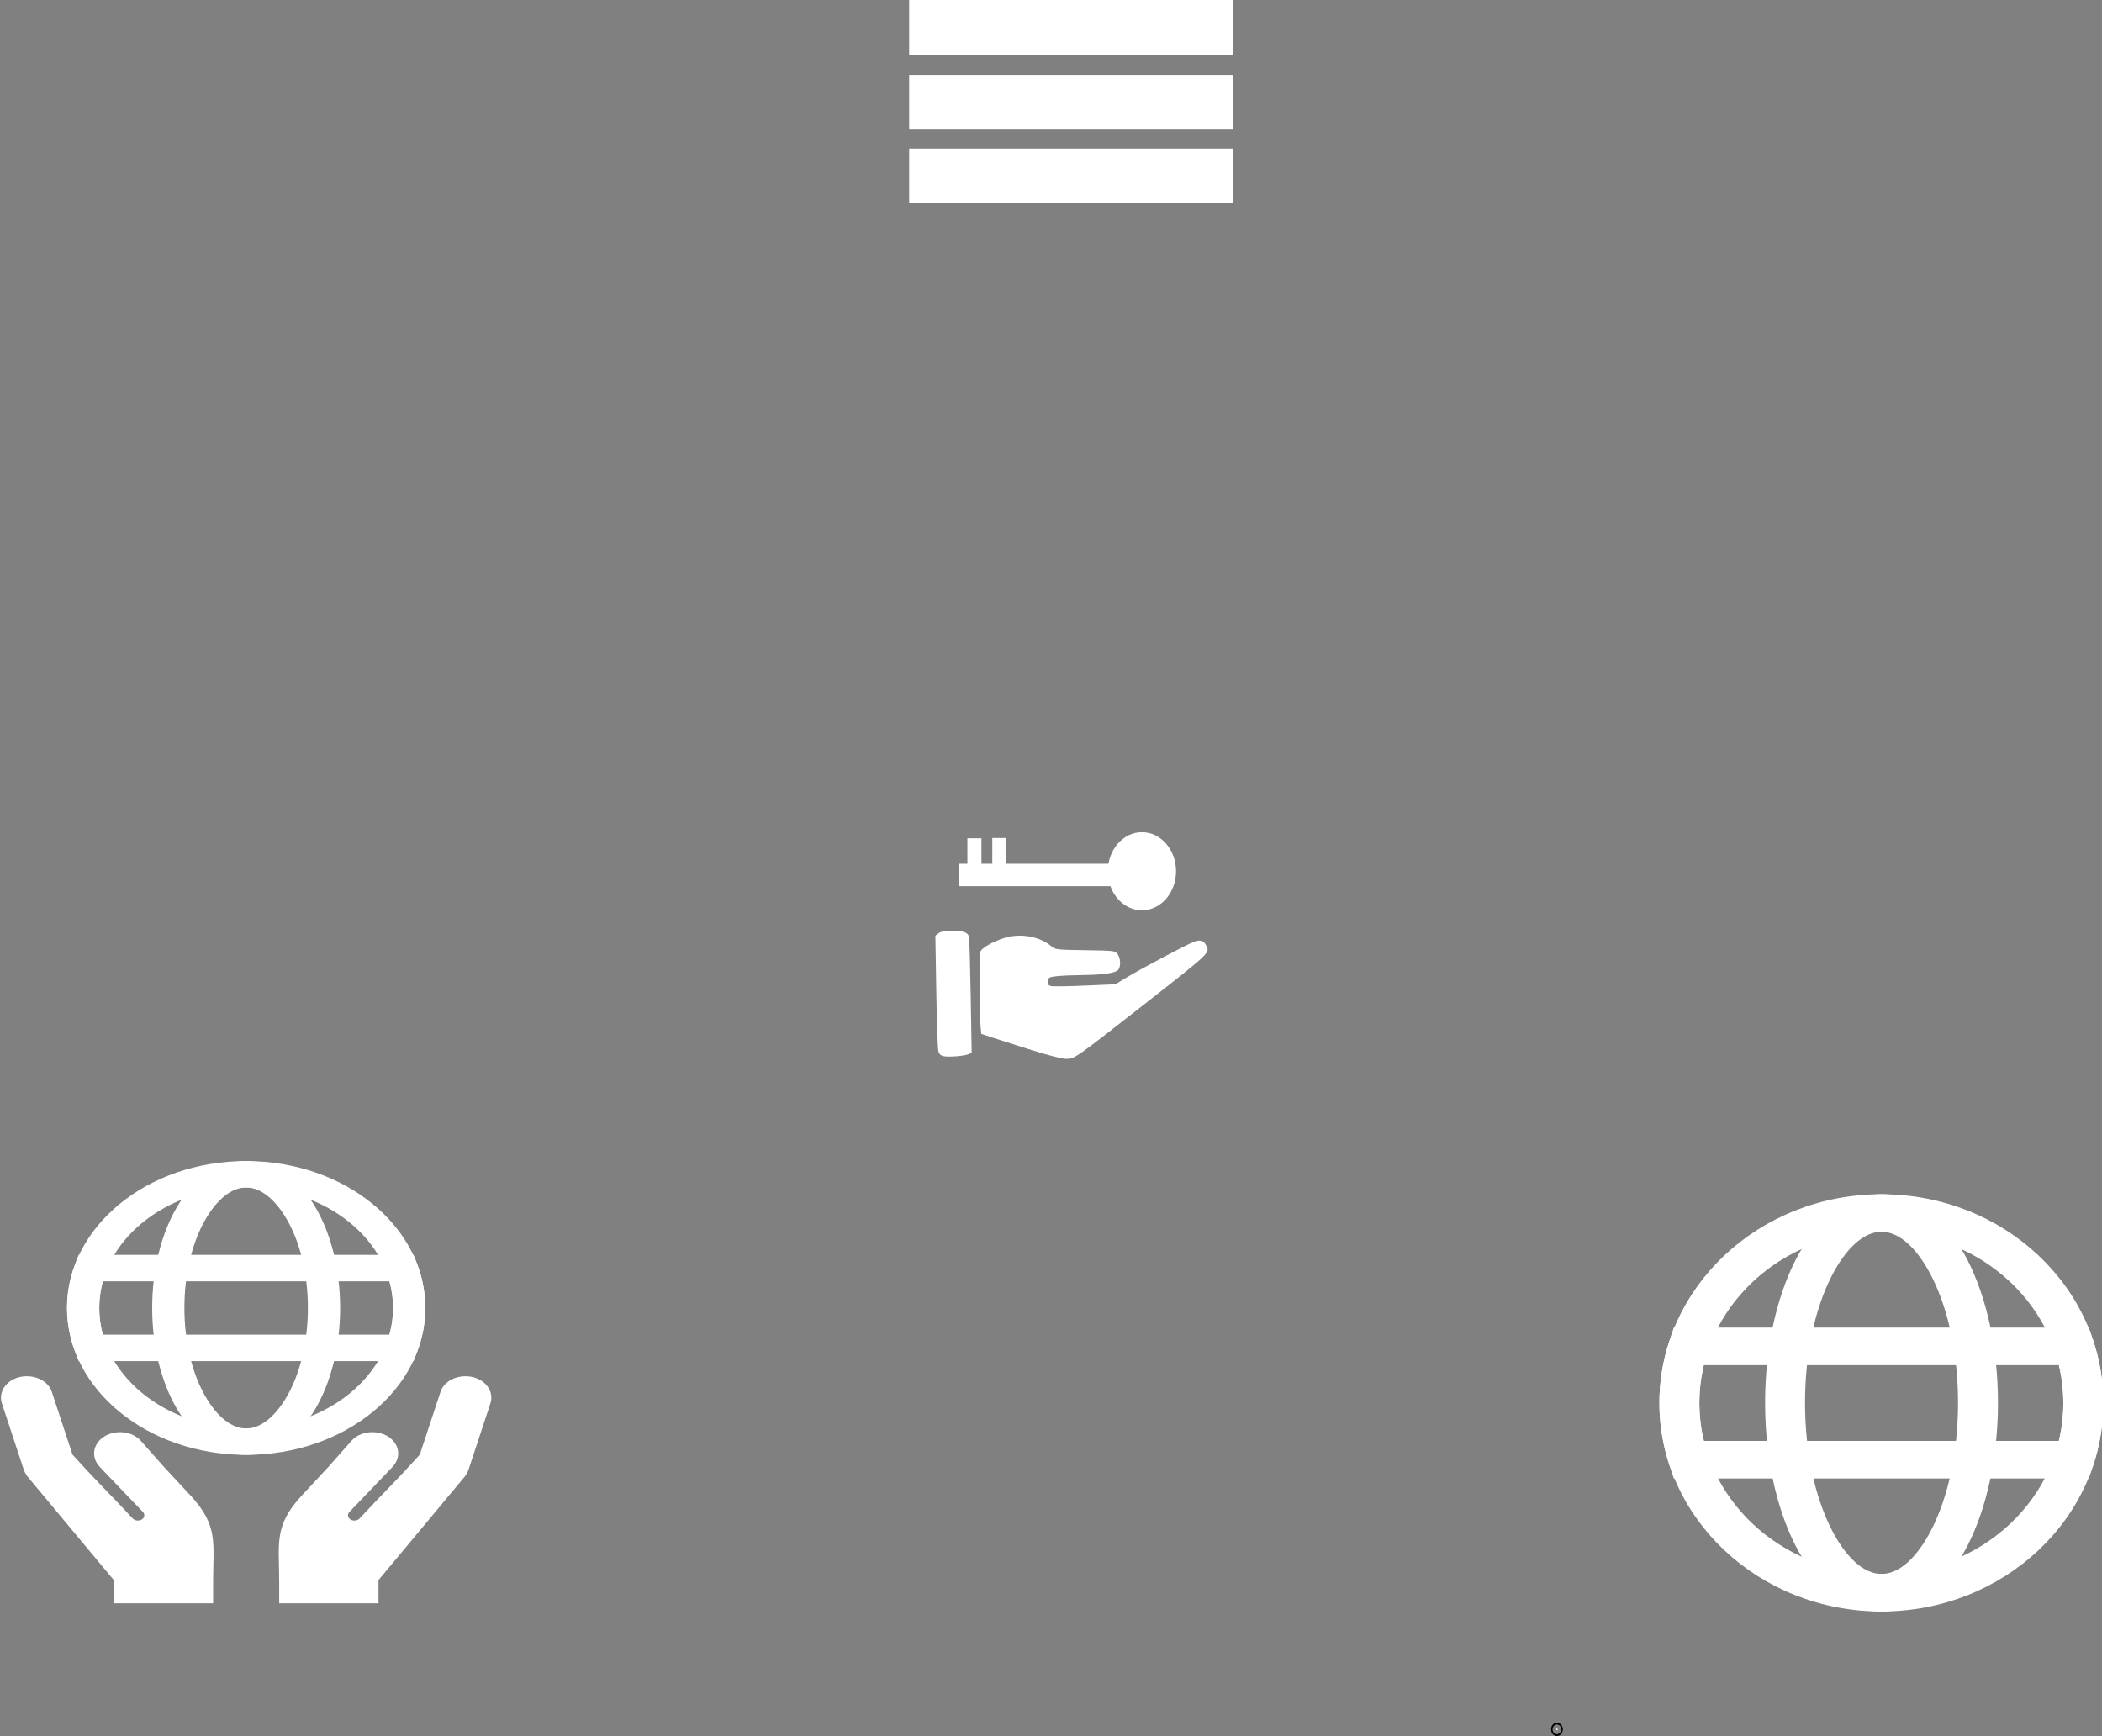 <?xml version="1.0" encoding="UTF-8" standalone="no"?>
<!-- Created with Inkscape (http://www.inkscape.org/) -->

<svg
   width="66.926mm"
   height="55.287mm"
   viewBox="0 0 66.926 55.287"
   version="1.1"
   id="svg5"
   xml:space="preserve"
   xmlns="http://www.w3.org/2000/svg"
   xmlns:svg="http://www.w3.org/2000/svg"><rect x="0" y="0" width="66.926" height="55.287" fill="#808080" stroke="none"/><defs
     id="defs2"><clipPath
       clipPathUnits="userSpaceOnUse"
       id="clipPath20255-2-7"><path
         d="M 0,500 H 500 V 0 H 0 Z"
         id="path20253-6-4" /></clipPath><clipPath
       clipPathUnits="userSpaceOnUse"
       id="clipPath38536"><g
         id="g38540"
         transform="matrix(4.618,0,0,-5.608,-672.243,68.24)"><path
           d="m 119.501,-47.838 h 108.278 v 89.166 H 119.501 Z"
           id="path38538"
           style="stroke-width:0.197" /></g></clipPath><clipPath
       clipPathUnits="userSpaceOnUse"
       id="clipPath38530"><g
         id="g38534"
         transform="matrix(4.618,0,0,-5.608,-662.946,67.584)"><path
           d="m 119.501,-47.838 h 108.278 v 89.166 H 119.501 Z"
           id="path38532"
           style="stroke-width:0.197" /></g></clipPath><clipPath
       clipPathUnits="userSpaceOnUse"
       id="clipPath38524"><g
         id="g38528"
         transform="matrix(4.618,0,0,-5.608,-678.028,78.706)"><path
           d="m 119.501,-47.838 h 108.278 v 89.166 H 119.501 Z"
           id="path38526"
           style="stroke-width:0.197" /></g></clipPath><clipPath
       clipPathUnits="userSpaceOnUse"
       id="clipPath7798"><g
         id="g7806"><g
           id="g7804"><g
             id="g7802"
             transform="matrix(3.01,0,0,2.769,-50.285,-32.583)"><path
               d="M -29.414,-18.103 H 146.975 V 158.286 H -29.414 Z"
               id="path7800"
               style="stroke-width:0.353" /></g></g></g></clipPath><clipPath
       clipPathUnits="userSpaceOnUse"
       id="clipPath7788"><g
         id="g7796"><g
           id="g7794"><g
             id="g7792"
             transform="matrix(3.01,0,0,2.769,-50.285,-32.583)"><path
               d="M -29.414,-18.103 H 146.975 V 158.286 H -29.414 Z"
               id="path7790"
               style="stroke-width:0.353" /></g></g></g></clipPath></defs><g
     id="layer3"
     transform="translate(-45.104,-19.957)"><g
       id="g7425"
       transform="translate(-63.092,8.219)"
       style="fill:#ffffff;fill-opacity:1"><rect
         style="fill:#ffffff;fill-opacity:1;stroke-width:0.265"
         id="rect14853"
         width="10.299"
         height="1.742"
         x="137.143"
         y="11.738" /><rect
         style="fill:#ffffff;fill-opacity:1;stroke-width:0.265"
         id="rect14853-3"
         width="10.299"
         height="1.742"
         x="137.143"
         y="16.471" /><rect
         style="fill:#ffffff;fill-opacity:1;stroke-width:0.265"
         id="rect14853-32"
         width="10.299"
         height="1.742"
         x="137.143"
         y="14.123" /></g><g
       id="g20249"
       transform="matrix(0.217,0,0,-0.178,30.118,87.999)"
       style="fill:#ffffff;fill-opacity:1"><g
         id="g20251"
         clip-path="url(#clipPath20255-2-7)"
         style="fill:#ffffff;fill-opacity:1"><g
           id="g20257"
           transform="translate(120.418,163.506)"
           style="fill:#ffffff;fill-opacity:1"><path
             d="M 0,0 C -3.9,3.9 -9.289,6.313 -15.242,6.313 -21.194,6.313 -26.583,3.9 -30.483,0 c -3.9,-3.9 -6.313,-9.289 -6.313,-15.241 0,-5.952 2.413,-11.341 6.313,-15.242 3.9,-3.901 9.289,-6.313 15.241,-6.313 5.953,0 11.342,2.412 15.242,6.313 3.9,3.901 6.313,9.29 6.313,15.242 C 6.313,-9.289 3.9,-3.9 0,0 m -15.242,11.042 c 7.258,0 13.829,-2.941 18.586,-7.698 4.756,-4.757 7.698,-11.327 7.698,-18.585 0,-7.258 -2.942,-13.829 -7.698,-18.586 -4.757,-4.756 -11.328,-7.698 -18.586,-7.698 -7.258,0 -13.828,2.942 -18.585,7.698 -4.756,4.757 -7.698,11.328 -7.698,18.586 0,7.258 2.942,13.828 7.698,18.585 4.757,4.757 11.327,7.698 18.585,7.698"
             style="fill:#ffffff;fill-opacity:1;fill-rule:evenodd;stroke:none"
             id="path20259" /></g><g
           id="g20261"
           transform="translate(111.121,164.162)"
           style="fill:#ffffff;fill-opacity:1"><path
             d="m 0,0 c -1.669,3.495 -3.783,5.657 -5.945,5.657 -2.161,0 -4.275,-2.162 -5.944,-5.657 -1.924,-4.03 -3.115,-9.647 -3.115,-15.897 0,-6.25 1.191,-11.869 3.115,-15.898 1.669,-3.495 3.783,-5.657 5.944,-5.657 2.162,0 4.276,2.162 5.945,5.657 1.924,4.029 3.115,9.648 3.115,15.898 C 3.115,-9.647 1.924,-4.03 0,0 m -5.945,10.386 c 4.148,0 7.747,-3.193 10.213,-8.355 2.21,-4.627 3.576,-10.969 3.576,-17.928 0,-6.96 -1.366,-13.303 -3.576,-17.93 -2.466,-5.162 -6.065,-8.355 -10.213,-8.355 -4.147,0 -7.746,3.193 -10.212,8.355 -2.21,4.627 -3.576,10.97 -3.576,17.93 0,6.959 1.366,13.301 3.576,17.928 2.466,5.162 6.065,8.355 10.212,8.355"
             style="fill:#ffffff;fill-opacity:1;fill-rule:evenodd;stroke:none"
             id="path20263" /></g><g
           id="g20265"
           transform="translate(126.203,153.04)"
           style="fill:#ffffff;fill-opacity:1"><path
             d="m 0,0 h -42.053 c -0.112,-0.494 -0.206,-0.997 -0.283,-1.508 -0.162,-1.059 -0.245,-2.151 -0.245,-3.267 0,-1.118 0.083,-2.208 0.245,-3.269 0.077,-0.51 0.171,-1.013 0.283,-1.507 H 0 c 0.111,0.494 0.206,0.997 0.284,1.507 0.16,1.061 0.244,2.151 0.244,3.269 0,1.116 -0.084,2.208 -0.244,3.267 C 0.206,-0.997 0.111,-0.494 0,0 M -43.861,4.729 H 3.543 L 4.062,3.066 c 0.395,-1.261 0.696,-2.555 0.896,-3.872 0.197,-1.299 0.299,-2.626 0.299,-3.969 0,-1.344 -0.102,-2.67 -0.299,-3.971 -0.2,-1.317 -0.501,-2.609 -0.896,-3.871 L 3.543,-14.28 h -49.139 l -0.519,1.663 c -0.395,1.262 -0.696,2.554 -0.896,3.871 -0.197,1.301 -0.3,2.627 -0.3,3.971 0,1.343 0.103,2.67 0.3,3.969 0.2,1.317 0.501,2.611 0.896,3.872 l 0.519,1.663 z"
             style="fill:#ffffff;fill-opacity:1;fill-rule:evenodd;stroke:none"
             id="path20267" /></g><g
           id="g20269"
           transform="translate(72.963,118.366)"
           style="fill:#ffffff;fill-opacity:1"><path
             d="m 0,0 c -0.178,0.298 -0.315,0.602 -0.395,0.896 l -3.227,11.92 c -0.546,2.02 0.581,4.13 2.59,4.715 2.009,0.584 4.169,-0.57 4.715,-2.59 L 6.738,3.655 c 3.655,-4.931 5.12,-6.553 8.841,-11.419 0.316,-0.414 0.908,-0.493 1.322,-0.176 0.415,0.316 0.494,0.908 0.178,1.322 l -6.238,7.952 -0.196,0.27 c -1.23,1.692 -0.897,4.073 0.781,5.322 1.679,1.249 4.093,0.911 5.323,-0.781 l 3.368,-4.635 3.895,-5.109 c 4.163,-5.46 3.355,-8.531 3.355,-15.437 V -22.93 H 12.796 v 4.145 L -0.05,0.012 Z"
             style="fill:#ffffff;fill-opacity:1;fill-rule:evenodd;stroke:none"
             id="path20271" /></g><g
           id="g20273"
           transform="translate(137.39,118.366)"
           style="fill:#ffffff;fill-opacity:1"><path
             d="m 0,0 c 0.179,0.298 0.315,0.602 0.395,0.896 l 3.227,11.92 c 0.546,2.02 -0.581,4.13 -2.59,4.715 -2.009,0.584 -4.169,-0.57 -4.715,-2.59 L -6.738,3.655 c -3.655,-4.931 -5.12,-6.553 -8.841,-11.419 -0.316,-0.414 -0.908,-0.493 -1.322,-0.176 -0.414,0.316 -0.494,0.908 -0.178,1.322 l 6.238,7.952 0.196,0.27 c 1.23,1.692 0.897,4.073 -0.781,5.322 -1.679,1.249 -4.093,0.911 -5.323,-0.781 l -3.368,-4.635 -3.894,-5.109 c -4.164,-5.46 -3.356,-8.531 -3.356,-15.437 v -3.894 h 14.571 v 4.145 L 0.05,0.012 Z"
             style="fill:#ffffff;fill-opacity:1;fill-rule:evenodd;stroke:none"
             id="path20275" /></g></g></g><g
       id="g38549"
       transform="matrix(1.239,0,0,1.42,-71.267,43.497)"
       style="fill:#ffffff;fill-opacity:1"><circle
         id="path33287"
         style="fill:#ffffff;fill-opacity:1;stroke:#000000;stroke-width:0.265"
         cx="133.933"
         cy="22.204"
         r="0.019" /><g
         id="g20257-9"
         transform="matrix(0.217,0,0,-0.178,145.578,12.169)"
         style="fill:#ffffff;fill-opacity:1"
         clip-path="url(#clipPath38536)"><path
           d="M 0,0 C -3.9,3.9 -9.289,6.313 -15.242,6.313 -21.194,6.313 -26.583,3.9 -30.483,0 c -3.9,-3.9 -6.313,-9.289 -6.313,-15.241 0,-5.952 2.413,-11.341 6.313,-15.242 3.9,-3.901 9.289,-6.313 15.241,-6.313 5.953,0 11.342,2.412 15.242,6.313 3.9,3.901 6.313,9.29 6.313,15.242 C 6.313,-9.289 3.9,-3.9 0,0 m -15.242,11.042 c 7.258,0 13.829,-2.941 18.586,-7.698 4.756,-4.757 7.698,-11.327 7.698,-18.585 0,-7.258 -2.942,-13.829 -7.698,-18.586 -4.757,-4.756 -11.328,-7.698 -18.586,-7.698 -7.258,0 -13.828,2.942 -18.585,7.698 -4.756,4.757 -7.698,11.328 -7.698,18.586 0,7.258 2.942,13.828 7.698,18.585 4.757,4.757 11.327,7.698 18.585,7.698"
           style="fill:#ffffff;fill-opacity:1;fill-rule:evenodd;stroke:none"
           id="path20259-9" /></g><g
         id="g20261-6"
         transform="matrix(0.217,0,0,-0.178,143.564,12.052)"
         style="fill:#ffffff;fill-opacity:1"
         clip-path="url(#clipPath38530)"><path
           d="m 0,0 c -1.669,3.495 -3.783,5.657 -5.945,5.657 -2.161,0 -4.275,-2.162 -5.944,-5.657 -1.924,-4.03 -3.115,-9.647 -3.115,-15.897 0,-6.25 1.191,-11.869 3.115,-15.898 1.669,-3.495 3.783,-5.657 5.944,-5.657 2.162,0 4.276,2.162 5.945,5.657 1.924,4.029 3.115,9.648 3.115,15.898 C 3.115,-9.647 1.924,-4.03 0,0 m -5.945,10.386 c 4.148,0 7.747,-3.193 10.213,-8.355 2.21,-4.627 3.576,-10.969 3.576,-17.928 0,-6.96 -1.366,-13.303 -3.576,-17.93 -2.466,-5.162 -6.065,-8.355 -10.213,-8.355 -4.147,0 -7.746,3.193 -10.212,8.355 -2.21,4.627 -3.576,10.97 -3.576,17.93 0,6.959 1.366,13.301 3.576,17.928 2.466,5.162 6.065,8.355 10.212,8.355"
           style="fill:#ffffff;fill-opacity:1;fill-rule:evenodd;stroke:none"
           id="path20263-8" /></g><g
         id="g20265-7"
         transform="matrix(0.217,0,0,-0.178,146.831,14.036)"
         style="fill:#ffffff;fill-opacity:1"
         clip-path="url(#clipPath38524)"><path
           d="m 0,0 h -42.053 c -0.112,-0.494 -0.206,-0.997 -0.283,-1.508 -0.162,-1.059 -0.245,-2.151 -0.245,-3.267 0,-1.118 0.083,-2.208 0.245,-3.269 0.077,-0.51 0.171,-1.013 0.283,-1.507 H 0 c 0.111,0.494 0.206,0.997 0.284,1.507 0.16,1.061 0.244,2.151 0.244,3.269 0,1.116 -0.084,2.208 -0.244,3.267 C 0.206,-0.997 0.111,-0.494 0,0 M -43.861,4.729 H 3.543 L 4.062,3.066 c 0.395,-1.261 0.696,-2.555 0.896,-3.872 0.197,-1.299 0.299,-2.626 0.299,-3.969 0,-1.344 -0.102,-2.67 -0.299,-3.971 -0.2,-1.317 -0.501,-2.609 -0.896,-3.871 L 3.543,-14.28 h -49.139 l -0.519,1.663 c -0.395,1.262 -0.696,2.554 -0.896,3.871 -0.197,1.301 -0.3,2.627 -0.3,3.971 0,1.343 0.103,2.67 0.3,3.969 0.2,1.317 0.501,2.611 0.896,3.872 l 0.519,1.663 z"
           style="fill:#ffffff;fill-opacity:1;fill-rule:evenodd;stroke:none"
           id="path20267-7" /></g></g><g
       id="g8722"
       style="fill:#ffffff;fill-opacity:1"><path
         style="fill:#ffffff;fill-opacity:1;stroke-width:0.214"
         d="m 35.127,50.357 c -2.356,-0.685 -5.113,-1.499 -6.127,-1.809 l -1.843,-0.564 -0.137,-1.448 c -0.171,-1.811 -0.178,-9.853 -0.009,-10.483 0.174,-0.648 2.806,-1.906 4.653,-2.224 2.316,-0.398 4.817,0.137 6.444,1.377 0.698,0.532 0.765,0.54 5.361,0.605 4.596,0.065 4.66,0.072 5.064,0.571 0.468,0.579 0.537,1.701 0.137,2.247 -0.359,0.491 -2.324,0.765 -5.726,0.8 -1.473,0.015 -3.256,0.089 -3.963,0.165 -1.199,0.128 -1.29,0.177 -1.352,0.719 -0.054,0.466 0.037,0.608 0.458,0.713 0.289,0.072 2.68,0.044 5.315,-0.064 l 4.79,-0.195 1.714,-0.963 c 2.28,-1.282 9.437,-4.802 10.585,-5.207 1.013,-0.357 1.552,-0.205 1.958,0.554 0.569,1.064 0.678,0.968 -9.652,8.474 -10.853,7.886 -11.022,7.996 -12.286,7.986 -0.686,-0.005 -2.716,-0.478 -5.385,-1.254 z"
         id="path10367"
         clip-path="url(#clipPath7798)"
         transform="matrix(0.203,0,0,0.219,70.834,42.372)" /><path
         style="fill:#ffffff;fill-opacity:1;stroke-width:0.214"
         d="M 21.22,51.22 C 20.756,51.12 20.548,50.917 20.419,50.442 20.323,50.088 20.181,46.177 20.102,41.75 l -0.143,-8.05 0.51,-0.357 c 0.362,-0.253 0.959,-0.357 2.055,-0.357 1.854,0 2.55,0.23 2.708,0.895 0.065,0.274 0.187,4.182 0.271,8.684 l 0.152,8.187 -0.511,0.189 c -0.719,0.266 -3.173,0.441 -3.923,0.279 z"
         id="path10369"
         clip-path="url(#clipPath7788)"
         transform="matrix(0.203,0,0,0.219,70.834,42.372)" /><rect
         style="fill:#ffffff;fill-opacity:1;stroke-width:0.056"
         id="rect8042"
         width="5.961"
         height="0.713"
         x="75.643"
         y="47.463" /><rect
         style="fill:#ffffff;fill-opacity:1;stroke-width:0.056"
         id="rect8044"
         width="0.447"
         height="0.912"
         x="75.905"
         y="46.651" /><rect
         style="fill:#ffffff;fill-opacity:1;stroke-width:0.056"
         id="rect8044-9"
         width="0.447"
         height="0.912"
         x="76.698"
         y="46.642" /><ellipse
         style="fill:#ffffff;fill-opacity:1;stroke-width:0.056"
         id="path8120"
         cx="81.462"
         cy="47.701"
         rx="1.086"
         ry="1.244" /><ellipse
         style="fill:#ffffff;fill-opacity:1;stroke-width:0.029"
         id="path8120-0"
         cx="81.486"
         cy="47.734"
         rx="0.593"
         ry="0.614" /></g></g></svg>
